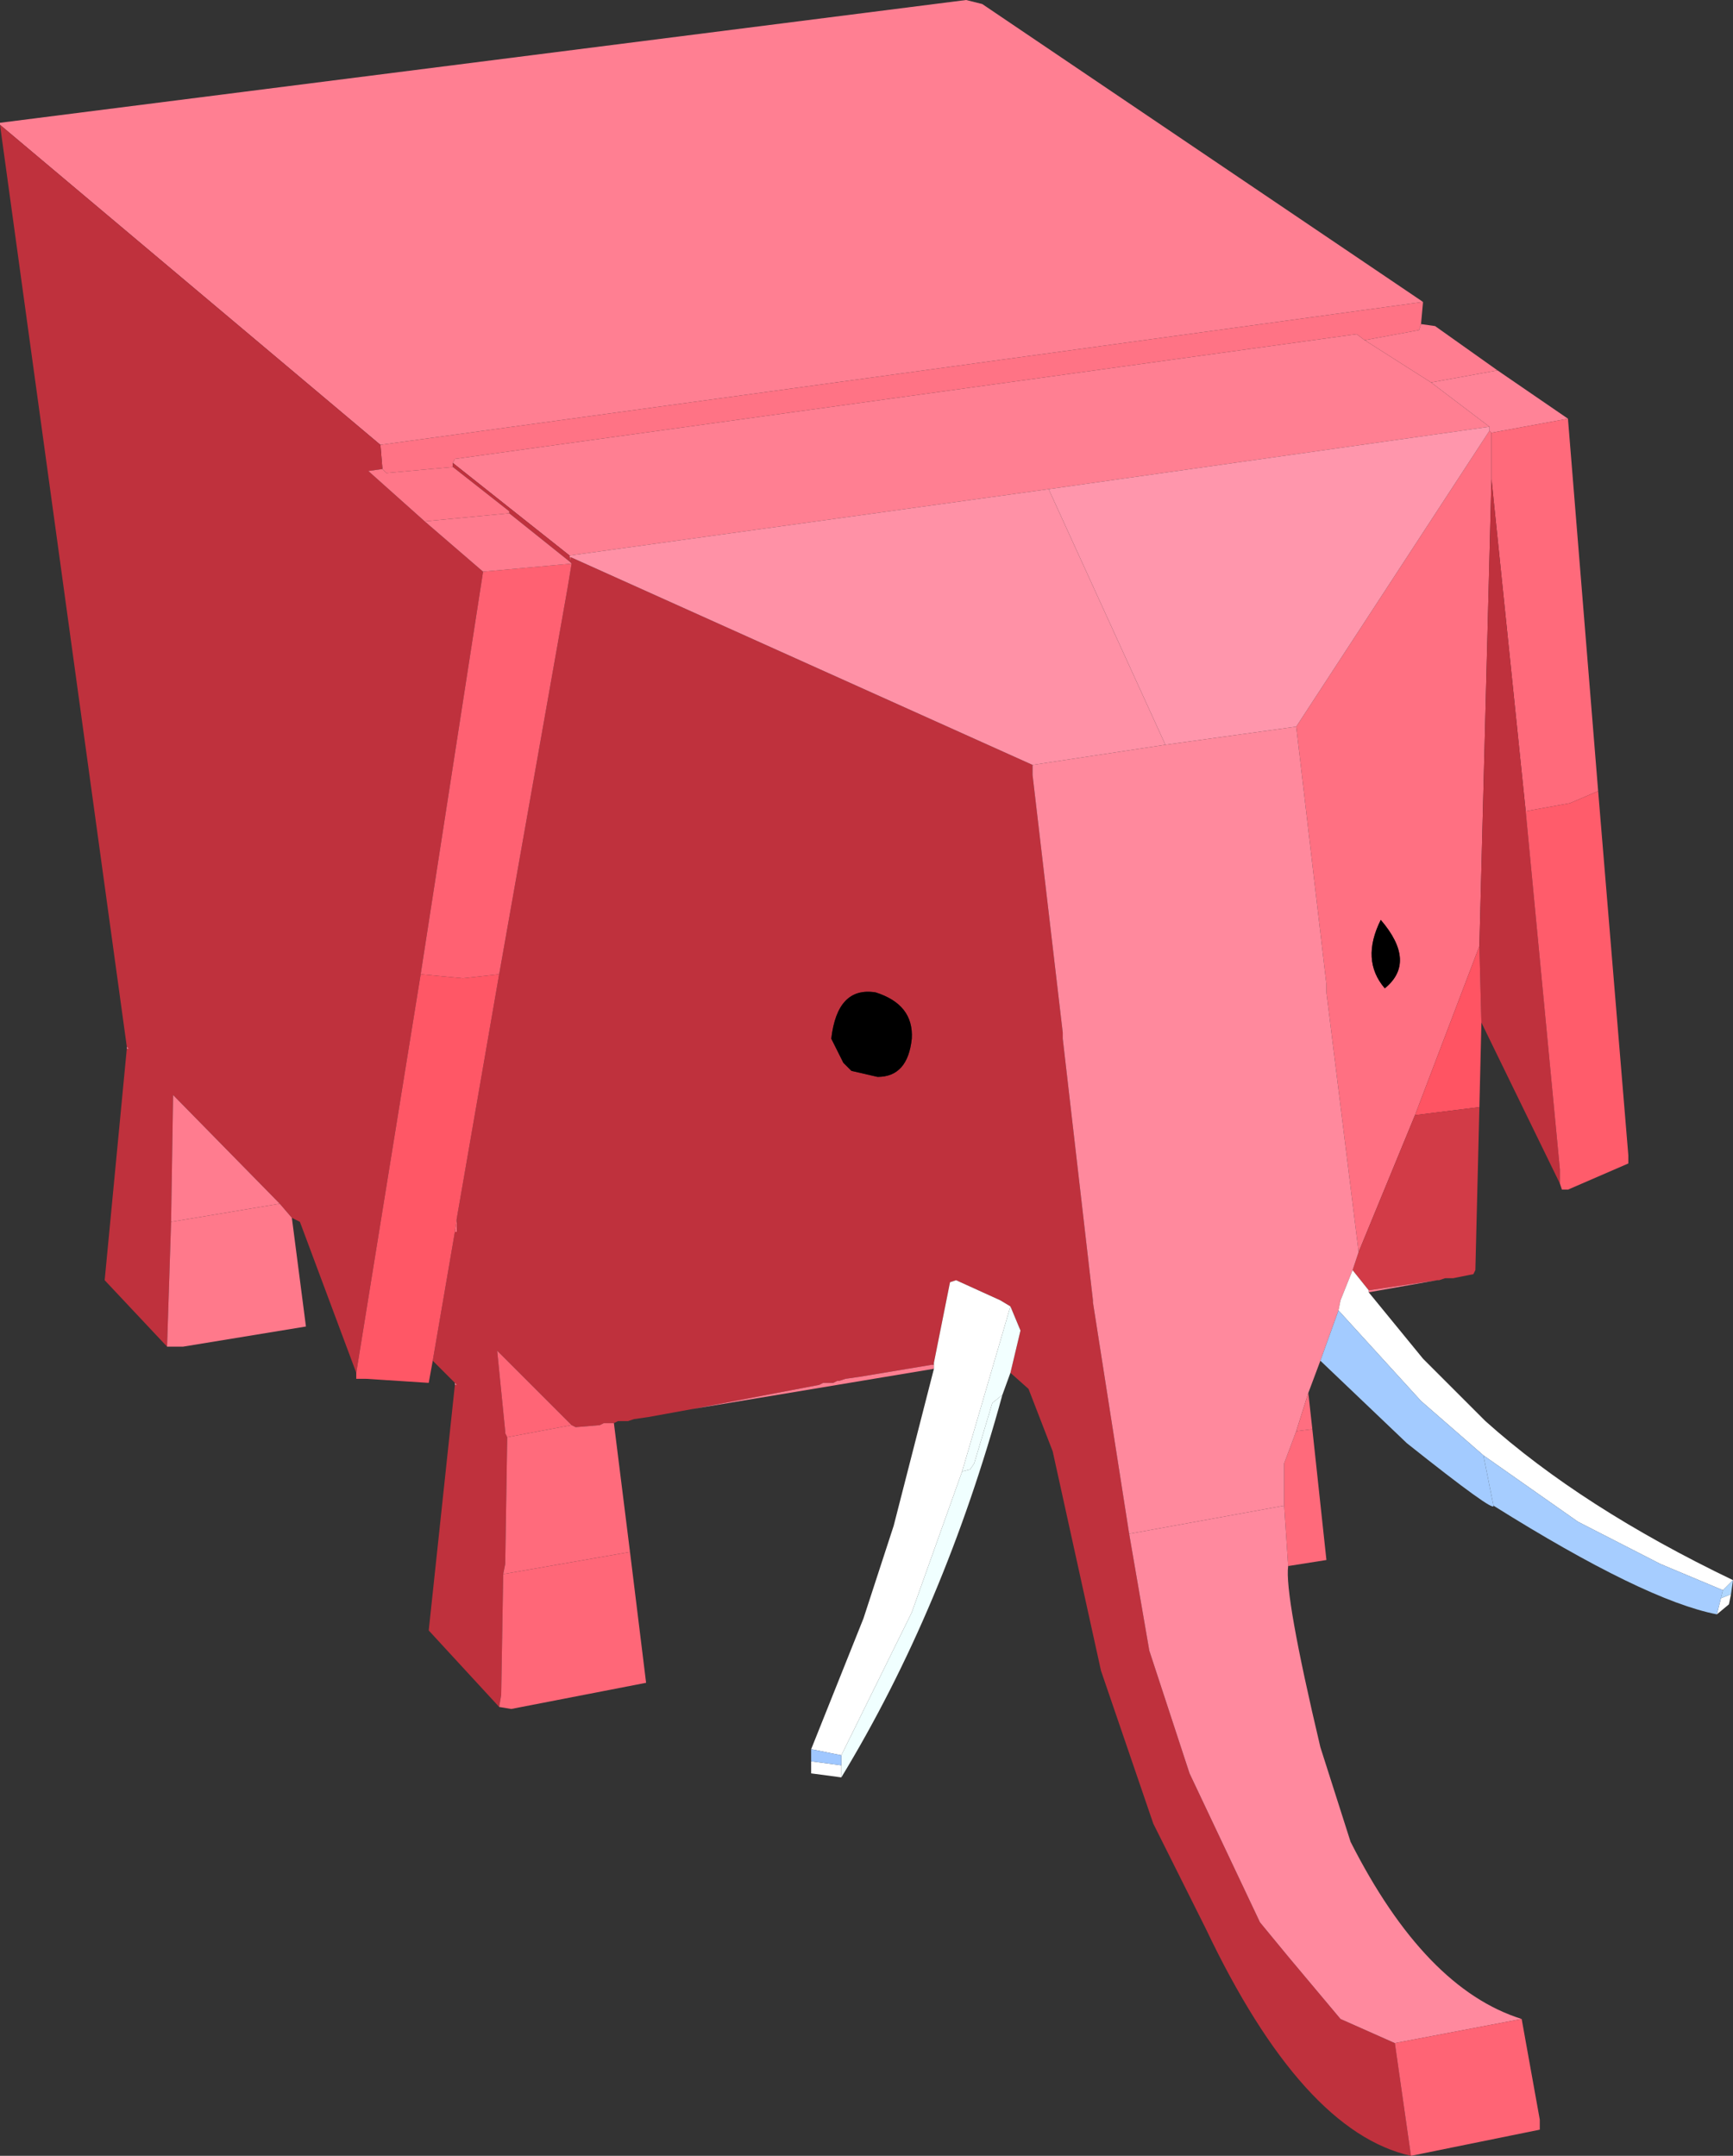 <?xml version="1.0" encoding="UTF-8" standalone="no"?>
<svg xmlns:xlink="http://www.w3.org/1999/xlink" height="53.55px" width="43.05px" xmlns="http://www.w3.org/2000/svg">
  <rect width="100%" height="100%" fill="#333333" stroke="none"/>
  <g transform="matrix(1.0, 0.0, 0.0, 1.0, 19.6, 20.8)">
    <path d="M-19.6 -17.75 L4.4 -20.8 4.8 -20.7 15.75 -13.3 -10.15 -9.75 -19.6 -17.7 -19.6 -17.75 M-8.35 -9.3 L-8.3 -9.4 14.1 -12.5 14.3 -12.35 15.95 -11.3 17.4 -10.2 6.45 -8.65 -5.45 -7.0 -8.35 -9.3" fill="#ff7f92" fill-rule="evenodd" stroke="none"/>
    <path d="M-10.15 -9.75 L15.75 -13.3 15.7 -12.75 15.65 -12.6 14.3 -12.35 14.1 -12.5 -8.3 -9.4 -8.35 -9.3 -8.35 -9.2 -10.0 -9.05 -10.1 -9.15 -10.15 -9.75" fill="#ff7385" fill-rule="evenodd" stroke="none"/>
    <path d="M17.6 -11.6 L19.35 -10.4 17.45 -10.05 17.4 -10.1 17.4 -10.2 15.95 -11.3 17.6 -11.6" fill="#ff8397" fill-rule="evenodd" stroke="none"/>
    <path d="M17.4 -10.1 L17.45 -10.05 17.45 -8.9 17.15 2.7 15.55 6.9 14.15 10.3 13.35 3.85 13.35 3.65 12.6 -2.75 17.4 -10.1 M14.7 2.05 Q14.2 3.05 14.8 3.75 15.6 3.1 14.7 2.05" fill="#ff7082" fill-rule="evenodd" stroke="none"/>
    <path d="M6.45 -8.65 L17.4 -10.2 17.4 -10.1 12.6 -2.75 9.35 -2.3 6.45 -8.65" fill="#ff96ac" fill-rule="evenodd" stroke="none"/>
    <path d="M19.35 -10.4 L20.1 -1.15 19.4 -0.85 18.3 -0.65 17.45 -8.9 17.45 -10.05 19.35 -10.4 M13.0 14.7 L13.35 17.95 12.4 18.1 12.3 16.6 12.3 15.55 12.6 14.75 13.0 14.7 M-8.25 9.45 L-8.25 9.8 -8.3 9.8 -8.25 9.45" fill="#ff6a7b" fill-rule="evenodd" stroke="none"/>
    <path d="M15.7 -12.75 L16.05 -12.7 17.6 -11.6 15.95 -11.3 14.3 -12.35 15.65 -12.6 15.7 -12.75" fill="#ff7d90" fill-rule="evenodd" stroke="none"/>
    <path d="M-19.6 -17.75 L-19.6 -17.7 -19.6 -17.75" fill="#ff6677" fill-rule="evenodd" stroke="none"/>
    <path d="M-19.6 -17.7 L-10.15 -9.75 -10.1 -9.15 -10.45 -9.1 -9.05 -7.85 -7.6 -6.6 -9.15 3.4 -10.75 13.3 -12.15 9.55 -12.35 9.45 -12.65 9.1 -15.3 6.4 -15.35 9.55 -15.45 12.65 -17.0 11.0 -16.45 5.25 -16.4 5.25 -16.45 5.2 -19.6 -17.7 M19.15 8.6 L17.2 4.6 17.15 2.7 17.45 -8.9 18.3 -0.65 19.15 8.25 19.15 8.6 M15.45 32.75 Q12.75 32.15 10.35 27.1 L9.05 24.5 7.75 20.7 6.55 15.25 5.95 13.7 5.5 13.3 5.75 12.25 5.5 11.65 5.25 11.5 4.15 11.0 4.0 11.05 3.6 13.05 3.6 13.1 3.55 13.1 1.75 13.4 1.4 13.45 1.25 13.5 1.2 13.5 1.1 13.55 1.0 13.55 0.9 13.55 0.85 13.55 0.75 13.6 -2.4 14.2 -3.5 14.4 -3.85 14.45 -4.0 14.5 -4.05 14.5 -4.2 14.5 -4.25 14.5 -4.35 14.55 -4.45 14.55 -4.55 14.55 -4.6 14.55 -4.7 14.6 -5.3 14.65 -5.4 14.6 -7.25 12.75 -7.05 14.75 -7.05 14.8 -7.0 14.9 -7.05 18.05 -7.1 18.3 -7.15 21.3 -7.2 21.6 -8.95 19.7 -8.3 13.6 -8.25 13.6 -8.3 13.55 -8.85 13.0 -8.3 9.8 -8.25 9.8 -8.25 9.45 -7.2 3.4 -5.5 -6.2 -5.4 -6.8 -5.45 -6.85 -5.4 -6.95 6.05 -1.8 6.05 -1.55 6.8 4.85 6.8 5.0 7.55 11.5 7.55 11.55 8.45 17.3 8.95 20.2 9.95 23.25 11.7 26.95 12.4 27.8 13.7 29.35 15.05 29.95 15.45 32.75 M-8.35 -9.3 L-5.45 -7.0 -5.45 -6.95 -5.45 -6.85 -6.95 -8.05 -6.95 -8.1 -8.35 -9.2 -8.35 -9.3 M1.35 5.6 L1.55 5.8 2.2 5.95 Q2.95 5.95 3.05 5.0 3.1 4.15 2.15 3.85 1.2 3.7 1.05 5.0 L1.35 5.6" fill="#bf313d" fill-rule="evenodd" stroke="none"/>
    <path d="M-15.35 9.55 L-15.3 6.4 -12.65 9.1 -15.35 9.55" fill="#ff7c8f" fill-rule="evenodd" stroke="none"/>
    <path d="M-12.35 9.45 L-12.0 12.15 -15.05 12.65 -15.45 12.65 -15.35 9.55 -12.65 9.1 -12.35 9.45 M-16.45 5.25 L-16.45 5.2 -16.4 5.25 -16.45 5.25" fill="#ff798b" fill-rule="evenodd" stroke="none"/>
    <path d="M20.1 -1.15 L20.85 7.9 20.85 8.1 19.35 8.75 19.2 8.75 19.15 8.6 19.15 8.25 18.3 -0.65 19.4 -0.85 20.1 -1.15" fill="#ff5c6b" fill-rule="evenodd" stroke="none"/>
    <path d="M17.2 4.6 L17.15 6.7 15.55 6.9 17.15 2.7 17.2 4.6" fill="#ff5463" fill-rule="evenodd" stroke="none"/>
    <path d="M17.15 6.7 L17.05 10.75 17.0 10.85 16.5 10.95 16.35 10.95 16.3 10.95 16.15 11.0 16.1 11.0 14.4 11.25 14.0 10.75 14.15 10.3 15.55 6.9 17.15 6.7" fill="#d23b47" fill-rule="evenodd" stroke="none"/>
    <path d="M13.2 13.0 L12.9 13.8 12.6 14.75 12.3 15.55 12.3 16.6 8.45 17.3 7.55 11.55 7.55 11.5 6.8 5.0 6.8 4.85 6.05 -1.55 6.05 -1.8 9.35 -2.3 12.6 -2.75 13.35 3.65 13.35 3.85 14.15 10.3 14.0 10.75 13.7 11.5 13.65 11.75 13.2 13.0" fill="#ff899d" fill-rule="evenodd" stroke="none"/>
    <path d="M16.1 11.0 L14.4 11.3 14.4 11.25 16.1 11.0 M3.6 13.2 L-2.4 14.2 0.75 13.6 0.85 13.55 0.9 13.55 1.0 13.55 1.1 13.55 1.2 13.5 1.25 13.5 1.4 13.45 1.75 13.4 3.55 13.1 3.6 13.1 3.6 13.2" fill="#ff7e91" fill-rule="evenodd" stroke="none"/>
    <path d="M14.4 11.3 L15.75 12.95 17.3 14.5 Q19.7 16.65 23.45 18.45 L23.2 18.7 21.65 18.05 19.6 17.0 17.25 15.35 15.7 14.0 13.65 11.75 13.7 11.5 14.0 10.75 14.4 11.25 14.4 11.3 M23.4 18.8 L23.35 19.05 23.05 19.3 23.15 18.9 23.4 18.8 M1.3 23.35 L0.55 23.25 0.55 22.95 1.3 23.05 1.3 23.35 M0.55 22.65 L1.85 19.4 2.6 17.1 3.6 13.2 3.6 13.1 3.6 13.05 4.0 11.05 4.15 11.0 5.25 11.5 5.5 11.65 4.3 15.75 3.05 19.25 1.3 22.8 0.55 22.65" fill="#ffffff" fill-rule="evenodd" stroke="none"/>
    <path d="M12.9 13.8 L13.0 14.7 12.6 14.75 12.9 13.8" fill="#ff6e80" fill-rule="evenodd" stroke="none"/>
    <path d="M17.5 16.6 Q17.55 16.8 15.35 15.05 L13.2 13.0 13.65 11.75 15.7 14.0 17.25 15.35 17.5 16.6" fill="#a3cbff" fill-rule="evenodd" stroke="none"/>
    <path d="M14.7 2.05 Q15.6 3.1 14.8 3.75 14.2 3.05 14.7 2.05 M1.35 5.6 L1.05 5.0 Q1.2 3.7 2.15 3.85 3.1 4.15 3.05 5.0 2.95 5.95 2.2 5.95 L1.55 5.8 1.35 5.6" fill="#000000" fill-rule="evenodd" stroke="none"/>
    <path d="M-5.45 -7.0 L6.45 -8.65 9.35 -2.3 6.05 -1.8 -5.4 -6.95 -5.45 -6.95 -5.45 -7.0" fill="#ff91a6" fill-rule="evenodd" stroke="none"/>
    <path d="M-5.4 -6.95 L-5.45 -6.85 -5.45 -6.95 -5.4 -6.95" fill="#e14350" fill-rule="evenodd" stroke="none"/>
    <path d="M-5.4 -6.8 L-5.5 -6.2 -7.2 3.4 -8.1 3.5 -9.15 3.4 -7.6 -6.6 -5.4 -6.8" fill="#ff6172" fill-rule="evenodd" stroke="none"/>
    <path d="M-5.45 -6.85 L-5.4 -6.8 -7.6 -6.6 -9.05 -7.85 -6.95 -8.05 -5.45 -6.85" fill="#ff7b8e" fill-rule="evenodd" stroke="none"/>
    <path d="M-8.35 -9.2 L-6.95 -8.1 -6.95 -8.05 -9.05 -7.85 -10.45 -9.1 -10.1 -9.15 -10.0 -9.05 -8.35 -9.2" fill="#ff7789" fill-rule="evenodd" stroke="none"/>
    <path d="M-8.85 13.0 L-8.95 13.55 -10.5 13.45 -10.75 13.45 -10.75 13.3 -9.15 3.4 -8.1 3.5 -7.2 3.4 -8.25 9.45 -8.3 9.8 -8.85 13.0" fill="#ff5766" fill-rule="evenodd" stroke="none"/>
    <path d="M-8.3 13.6 L-8.3 13.55 -8.25 13.6 -8.3 13.6" fill="#ff8498" fill-rule="evenodd" stroke="none"/>
    <path d="M-7.0 14.9 L-7.05 14.8 -7.05 14.75 -7.25 12.75 -5.4 14.6 -7.0 14.9" fill="#ff6576" fill-rule="evenodd" stroke="none"/>
    <path d="M-4.35 14.55 L-3.95 17.75 -7.1 18.3 -7.05 18.05 -7.0 14.9 -5.4 14.6 -5.3 14.65 -4.7 14.6 -4.6 14.55 -4.55 14.55 -4.45 14.55 -4.35 14.55" fill="#ff6b7c" fill-rule="evenodd" stroke="none"/>
    <path d="M3.6 13.1 L3.55 13.1 3.6 13.1" fill="#fcffff" fill-rule="evenodd" stroke="none"/>
    <path d="M5.5 13.3 L5.3 13.85 5.05 14.05 4.6 15.55 4.5 15.7 4.3 15.75 5.5 11.65 5.75 12.25 5.5 13.3" fill="#f2ffff" fill-rule="evenodd" stroke="none"/>
    <path d="M5.3 13.85 Q3.85 19.15 1.3 23.35 L1.3 23.05 1.3 22.8 3.05 19.25 4.3 15.75 4.5 15.7 4.6 15.55 5.05 14.05 5.3 13.85" fill="#f0ffff" fill-rule="evenodd" stroke="none"/>
    <path d="M12.4 18.1 Q12.3 18.8 13.2 22.6 L13.95 24.95 Q15.8 28.6 18.2 29.35 L15.05 29.95 13.7 29.35 12.4 27.8 11.7 26.95 9.95 23.25 8.95 20.2 8.45 17.3 12.3 16.6 12.4 18.1" fill="#ff899e" fill-rule="evenodd" stroke="none"/>
    <path d="M0.55 22.95 L0.55 22.65 1.3 22.8 1.3 23.05 0.55 22.95" fill="#9fc7ff" fill-rule="evenodd" stroke="none"/>
    <path d="M-3.95 17.75 L-3.55 21.0 -6.9 21.65 -7.2 21.6 -7.15 21.3 -7.1 18.3 -3.95 17.75" fill="#ff6778" fill-rule="evenodd" stroke="none"/>
    <path d="M23.05 19.3 Q21.25 18.95 17.5 16.6 L17.25 15.35 19.6 17.0 21.65 18.05 23.2 18.7 23.15 18.9 23.05 19.3" fill="#a6cdff" fill-rule="evenodd" stroke="none"/>
    <path d="M23.45 18.45 L23.4 18.8 23.15 18.9 23.2 18.7 23.45 18.45" fill="#b0d7ff" fill-rule="evenodd" stroke="none"/>
    <path d="M18.2 29.35 L18.65 31.85 18.65 32.1 15.45 32.75 15.05 29.95 18.2 29.35" fill="#ff6475" fill-rule="evenodd" stroke="none"/>
  </g>
</svg>
